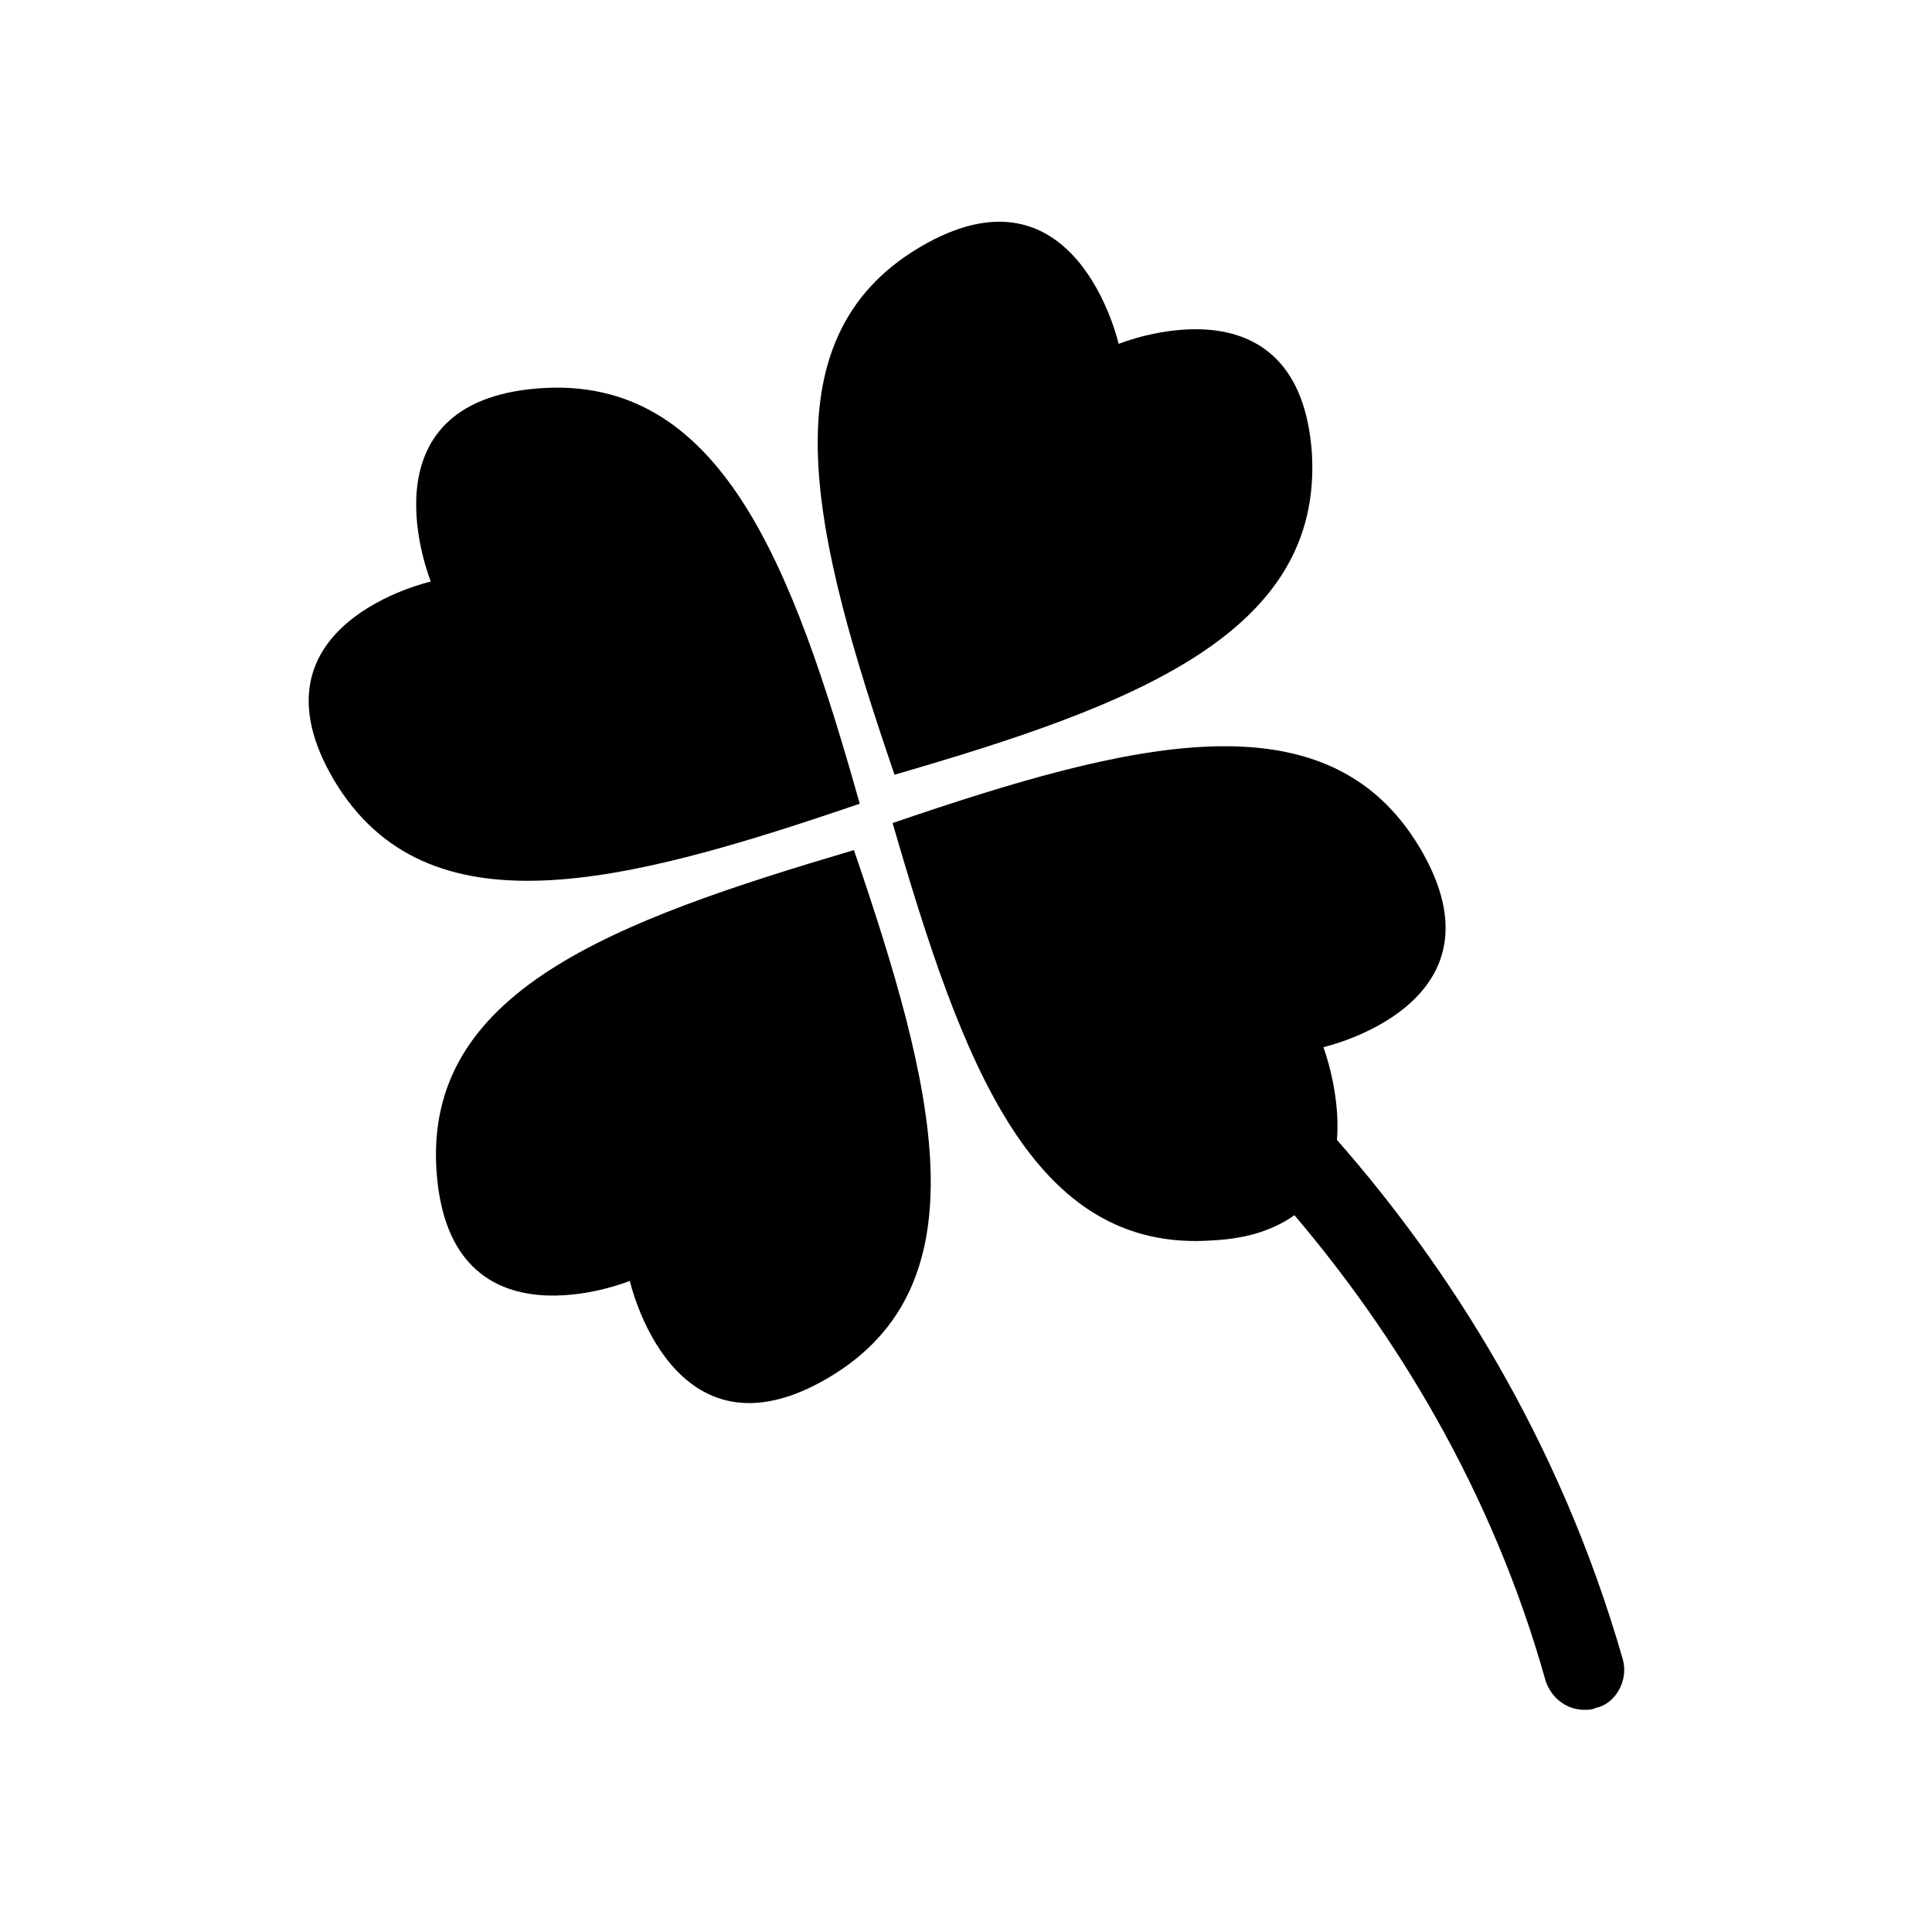 <?xml version="1.0" encoding="utf-8"?>
<!-- Generator: Adobe Illustrator 19.1.0, SVG Export Plug-In . SVG Version: 6.00 Build 0)  -->
<svg version="1.1" id="Layer_1" xmlns="http://www.w3.org/2000/svg" xmlns:xlink="http://www.w3.org/1999/xlink" x="0px" y="0px"
	 width="100px" height="100px" viewBox="0 0 100 100" enable-background="new 0 0 100 100" xml:space="preserve">
<g>
	<path d="M44.5,41.6C41,29.2,37.3,19.4,27.9,20.1c-9.4,0.7-5.6,10-5.6,10s-9.8,2.2-5,10.3C22.1,48.4,32.2,45.8,44.5,41.6z"/>
	<path d="M67.9,23.4c-0.7-9.4-10-5.6-10-5.6s-2.2-9.8-10.3-5c-8.1,4.8-5.5,15-1.3,27.3C58.7,36.5,68.5,32.8,67.9,23.4z"/>
	<path d="M22.6,60.7c0.7,9.4,10,5.6,10,5.6s2.2,9.8,10.3,5c8.1-4.8,5.5-15,1.3-27.3C31.7,47.7,21.9,51.3,22.6,60.7z"/>
	<path d="M84,85.9C80.7,74.4,74.9,65.5,69.2,59c0.2-2.4-0.7-4.8-0.7-4.8s9.8-2.2,5-10.3c-4.8-8.1-15-5.5-27.3-1.3
		c3.6,12.4,7.2,22.3,16.6,21.6c1.9-0.1,3.2-0.6,4.2-1.3c5.1,6,10.2,14.1,13,24.1c0.3,0.9,1.1,1.5,2,1.5c0.2,0,0.4,0,0.6-0.1
		C83.6,88.2,84.3,87,84,85.9z"/>
</g>
</svg>
